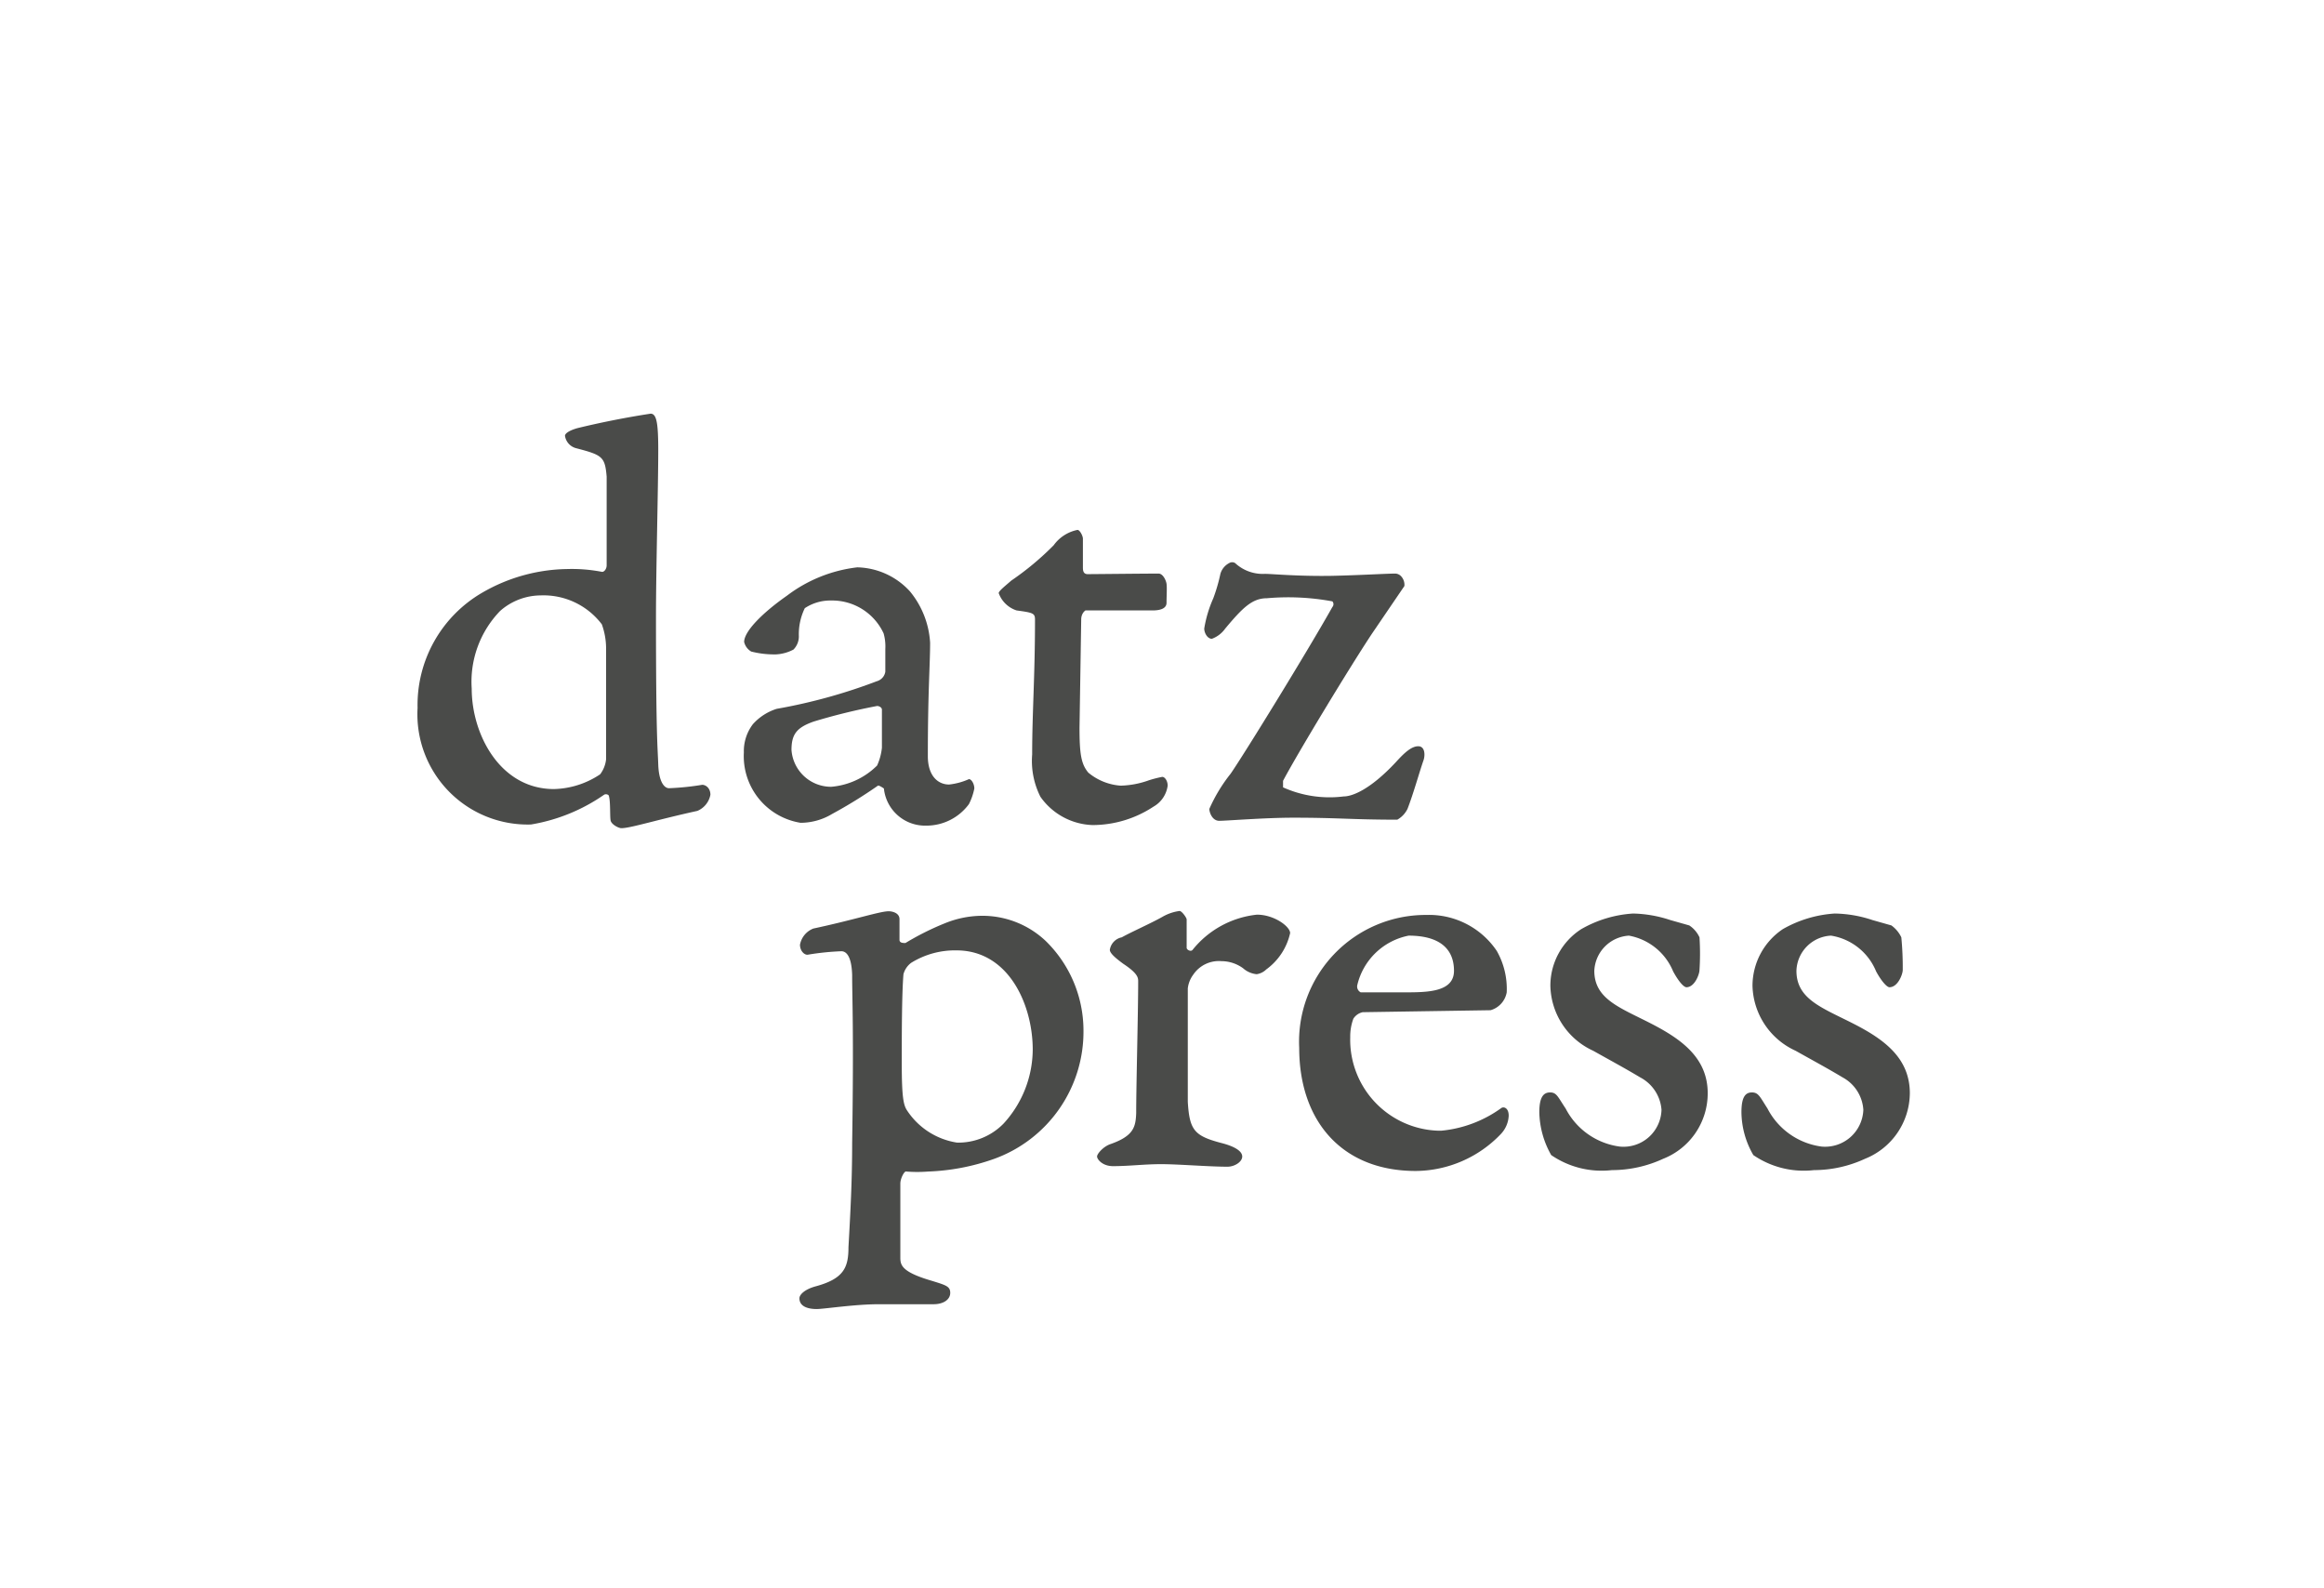 <svg id="Layer_1" data-name="Layer 1" xmlns="http://www.w3.org/2000/svg" viewBox="0 0 81.98 56"><defs><style>.cls-1{fill:#4a4b49;}</style></defs><path class="cls-1" d="M39.57,33.06c.34-.19,1-.48,1.43-.72a1.64,1.64,0,0,1,.61-.21c.08,0,.25.24.25.3l0,1c0,.07.15.15.21.07a3.36,3.36,0,0,1,2.27-1.24c.61,0,1.17.42,1.17.65a2.16,2.16,0,0,1-.84,1.28.61.61,0,0,1-.34.17.84.84,0,0,1-.48-.21,1.3,1.3,0,0,0-.76-.25,1.09,1.09,0,0,0-1,.48,1,1,0,0,0-.19.48c0,.21,0,3.24,0,4,.06,1,.23,1.2,1.17,1.45.48.12.75.29.75.48s-.27.36-.52.36c-.65,0-1.73-.09-2.34-.09s-1.11.07-1.7.07c-.37,0-.56-.24-.56-.34s.23-.36.48-.44c.82-.29.88-.61.9-1.09,0-1,.07-3.53.07-4.64,0-.13,0-.28-.53-.63-.23-.17-.47-.36-.47-.49A.53.53,0,0,1,39.57,33.06Z"/><path class="cls-1" d="M52.8,33.54A2.71,2.71,0,0,1,53.15,35a.8.8,0,0,1-.57.63l-4.51.07a.52.52,0,0,0-.33.23,1.81,1.81,0,0,0-.11.65,3.21,3.21,0,0,0,3.11,3.3h.1a4.3,4.3,0,0,0,2.12-.8c.09-.06.26,0,.26.27a1,1,0,0,1-.28.65,4.19,4.19,0,0,1-3,1.3c-2.62,0-4.11-1.78-4.11-4.34a4.47,4.47,0,0,1,4.49-4.69A2.88,2.88,0,0,1,52.8,33.54Zm-4.92,1.2A.23.23,0,0,0,48,35c.23,0,.93,0,1.53,0,.8,0,1.76,0,1.76-.76S50.8,33,49.69,33A2.32,2.32,0,0,0,47.88,34.74Z"/><path class="cls-1" d="M58.92,32.45l.67.19a1,1,0,0,1,.36.42,8.84,8.84,0,0,1,0,1.15c0,.15-.17.61-.46.61-.09,0-.27-.19-.47-.56A2.09,2.09,0,0,0,57.46,33a1.3,1.3,0,0,0-1.22,1.24c0,1,.91,1.3,2,1.86s2,1.22,2,2.46a2.48,2.48,0,0,1-1.57,2.31,4.31,4.31,0,0,1-1.81.4,3.15,3.15,0,0,1-2.14-.53,3.17,3.17,0,0,1-.42-1.51c0-.54.15-.7.38-.7s.27.15.55.57a2.52,2.52,0,0,0,1.91,1.34,1.34,1.34,0,0,0,1.47-1.3A1.41,1.41,0,0,0,57.86,38c-.57-.34-1-.57-1.66-.94a2.58,2.58,0,0,1-1.51-2.29,2.37,2.37,0,0,1,1.09-2,4.19,4.19,0,0,1,1.83-.55A4.45,4.45,0,0,1,58.92,32.45Z"/><path class="cls-1" d="M66.05,32.45l.67.19a1.1,1.1,0,0,1,.35.42,11.06,11.06,0,0,1,.05,1.15c0,.15-.17.61-.47.61-.08,0-.27-.19-.47-.56A2.07,2.07,0,0,0,64.59,33a1.28,1.28,0,0,0-1.22,1.24c0,1,.9,1.3,2,1.86s2,1.22,2,2.46a2.51,2.51,0,0,1-1.58,2.31,4.3,4.3,0,0,1-1.8.4,3.15,3.15,0,0,1-2.14-.53,3.06,3.06,0,0,1-.42-1.51c0-.54.14-.7.37-.7s.28.15.55.57a2.52,2.52,0,0,0,1.91,1.34,1.35,1.35,0,0,0,1.47-1.3A1.4,1.4,0,0,0,65,38c-.57-.34-1-.57-1.66-.94a2.59,2.59,0,0,1-1.52-2.29,2.41,2.41,0,0,1,1.07-2,4.23,4.23,0,0,1,1.83-.55A4.38,4.38,0,0,1,66.05,32.45Z"/><path class="cls-1" d="M36.89,33.19a3.25,3.25,0,0,0-2.27-.89,3.52,3.52,0,0,0-1.28.26,9.63,9.63,0,0,0-1.4.7c-.08,0-.21,0-.21-.11s0-.5,0-.73-.27-.28-.38-.28c-.31,0-1.21.3-2.66.61a.76.76,0,0,0-.47.57c0,.23.17.38.29.35a9.28,9.28,0,0,1,1.17-.12c.17,0,.36.17.38.84,0,.86.06,1.93,0,5.94,0,1.3-.06,2.42-.13,3.66,0,.71-.16,1.11-1.16,1.38-.4.11-.57.3-.57.42,0,.32.36.38.61.38S30.15,46,31,46s1.76,0,1.93,0c.36,0,.59-.17.59-.4s-.15-.27-.63-.42c-1.07-.31-1.13-.55-1.13-.82,0-.71,0-1.68,0-2.62,0-.17.14-.45.21-.42a4.9,4.9,0,0,0,.77,0,7.73,7.73,0,0,0,2.31-.44,4.77,4.77,0,0,0,3.17-4.56A4.42,4.42,0,0,0,36.89,33.19ZM35.4,39.63a2.23,2.23,0,0,1-1.64.67A2.58,2.58,0,0,1,32,39.17c-.13-.19-.19-.47-.19-1.68,0-.86,0-2.44.06-3.13a.74.74,0,0,1,.27-.4,2.93,2.93,0,0,1,1.6-.44c1.85,0,2.69,1.93,2.69,3.5A3.89,3.89,0,0,1,35.4,39.63Z"/><path class="cls-1" d="M21.24,20.17c.08,0,.16-.11.16-.23s0-2.69,0-3.13c-.06-.7-.15-.76-1.07-1a.53.53,0,0,1-.4-.44c0-.06.09-.17.44-.27q1.28-.31,2.58-.51c.21,0,.27.32.27,1.29,0,1.32-.08,4.2-.08,5.9,0,4.22.06,4.57.08,5.18s.21.84.38.84a9.28,9.28,0,0,0,1.17-.12c.13,0,.29.12.29.35a.77.77,0,0,1-.46.57c-1.46.32-2.36.61-2.68.61-.1,0-.35-.13-.38-.27s0-.65-.06-.86c0-.05-.1-.09-.17-.05a6.33,6.33,0,0,1-2.58,1.05,3.89,3.89,0,0,1-4-4.11A4.58,4.58,0,0,1,17,20.91,6.13,6.13,0,0,1,20,20.07,5.62,5.62,0,0,1,21.24,20.17Zm-3.6,1.38a3.59,3.59,0,0,0-1,2.74c0,1.61,1,3.54,2.9,3.54a3.05,3.05,0,0,0,1.63-.52,1.06,1.06,0,0,0,.21-.53c0-1.36,0-2.58,0-3.94a2.53,2.53,0,0,0-.15-.82A2.58,2.58,0,0,0,19.07,21,2.18,2.18,0,0,0,17.64,21.55Z"/><path class="cls-1" d="M32.1,20.86a3.13,3.13,0,0,1,.71,1.81c0,.8-.08,1.68-.08,4,0,.7.36,1,.75,1a2.34,2.34,0,0,0,.7-.19c.09,0,.19.17.19.33a2.11,2.11,0,0,1-.19.55,1.86,1.86,0,0,1-1.51.76,1.46,1.46,0,0,1-1.49-1.31s-.17-.12-.21-.1a16.87,16.87,0,0,1-1.62,1,2.16,2.16,0,0,1-1.11.31,2.38,2.38,0,0,1-2-2.48,1.57,1.57,0,0,1,.32-1A1.89,1.89,0,0,1,27.4,25,19.3,19.3,0,0,0,31,24a.41.41,0,0,0,.23-.31v-.8a1.69,1.69,0,0,0-.06-.55,2,2,0,0,0-1.85-1.16,1.63,1.63,0,0,0-.93.27,2.1,2.1,0,0,0-.21,1,.66.66,0,0,1-.19.46,1.47,1.47,0,0,1-.61.17,3.26,3.26,0,0,1-.88-.1.53.53,0,0,1-.25-.34c0-.36.61-1,1.51-1.63a5.07,5.07,0,0,1,2.48-1A2.59,2.59,0,0,1,32.1,20.86ZM30.94,27a2,2,0,0,0,.17-.63l0-1.34c0-.08-.1-.13-.17-.13a21.52,21.52,0,0,0-2.24.55c-.59.21-.78.44-.78,1a1.4,1.4,0,0,0,1.4,1.3A2.6,2.6,0,0,0,30.94,27Z"/><path class="cls-1" d="M40.87,20.23c.15,0,.26.23.28.36s0,.45,0,.67-.26.27-.49.27l-2.37,0s-.15.09-.15.32l-.06,3.82c0,.93.06,1.28.31,1.58a2,2,0,0,0,1.14.46,3.15,3.15,0,0,0,1-.19,4.05,4.05,0,0,1,.47-.12c.09,0,.19.14.19.31a1,1,0,0,1-.5.74,3.91,3.91,0,0,1-2.15.65,2.34,2.34,0,0,1-1.84-1,2.81,2.81,0,0,1-.29-1.49c0-1.47.1-2.75.1-4.75,0-.23-.06-.25-.65-.33a1,1,0,0,1-.63-.61c0-.08.25-.27.44-.44a10.13,10.13,0,0,0,1.5-1.25,1.36,1.36,0,0,1,.84-.54c.08,0,.19.21.19.31s0,.9,0,1,0,.25.17.25S40.39,20.23,40.87,20.23Z"/><path class="cls-1" d="M49.21,20.23a.29.29,0,0,1,.21.09.44.44,0,0,1,.12.35l-1.13,1.66c-.78,1.17-2.65,4.26-3.15,5.21,0,0,0,.19,0,.23a4,4,0,0,0,2.14.32c.28,0,.91-.21,1.85-1.22.29-.32.54-.55.78-.55s.25.32.18.51c-.14.4-.35,1.16-.56,1.7a.88.88,0,0,1-.36.38c-1.61,0-2.06-.07-3.67-.07-1,0-2.36.11-2.61.11s-.35-.3-.35-.42a5.62,5.62,0,0,1,.75-1.24c.44-.63,2.69-4.28,3.59-5.88a.15.15,0,0,0,0-.2h0a8.55,8.55,0,0,0-2.31-.11c-.52,0-.86.34-1.47,1.07a1,1,0,0,1-.47.36c-.16,0-.27-.21-.27-.36a4.31,4.31,0,0,1,.32-1.07,6.09,6.09,0,0,0,.25-.86.62.62,0,0,1,.31-.38.2.2,0,0,1,.21,0,1.43,1.43,0,0,0,1.05.38c.24,0,1.17.09,2.36.07C47.91,20.29,48.93,20.23,49.21,20.23Z"/></svg>